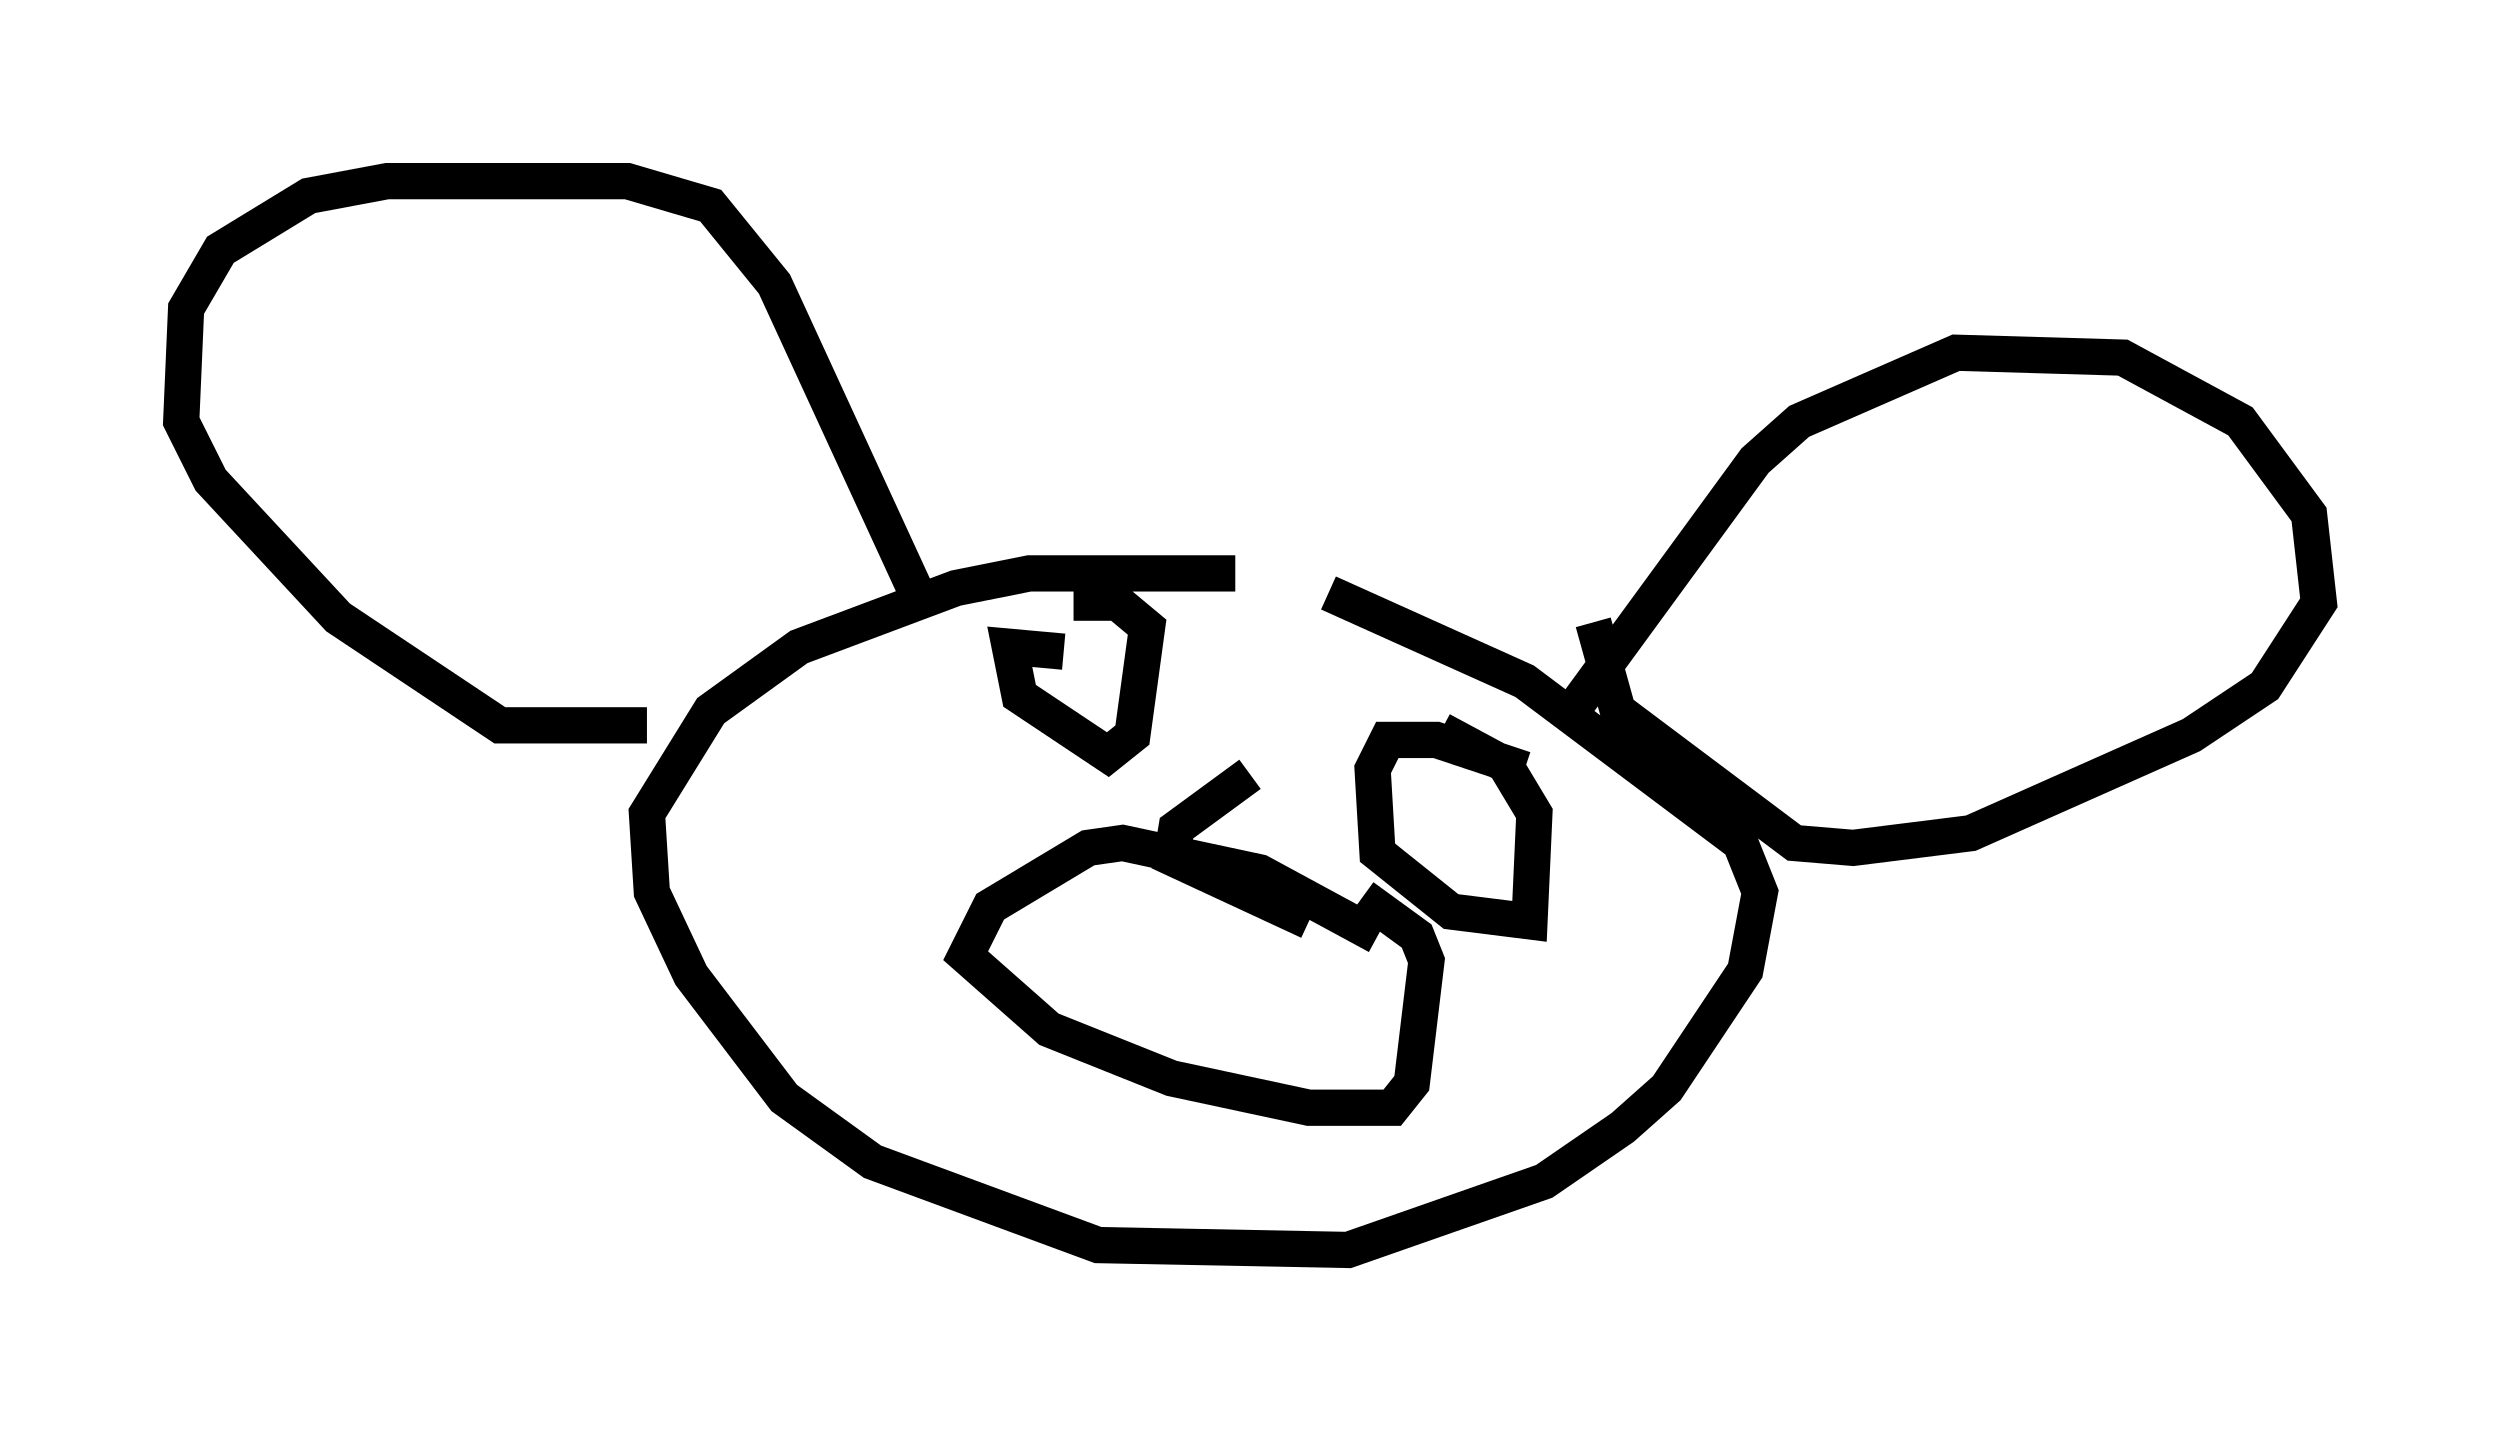 <?xml version="1.0" encoding="utf-8" ?>
<svg baseProfile="full" height="39.499" version="1.1" width="68.998" xmlns="http://www.w3.org/2000/svg" xmlns:ev="http://www.w3.org/2001/xml-events" xmlns:xlink="http://www.w3.org/1999/xlink"><defs /><rect fill="white" height="39.499" width="68.998" x="0" y="0" /><path d="M37.747, 16.231 m-3.654, -0.406 l-5.683, 0.0 -2.03, 0.406 l-4.33, 1.624 -2.436, 1.759 l-1.759, 2.842 0.135, 2.165 l1.083, 2.3 2.571, 3.383 l2.436, 1.759 6.225, 2.3 l6.901, 0.135 5.413, -1.894 l2.165, -1.488 1.218, -1.083 l2.165, -3.248 0.406, -2.165 l-0.541, -1.353 -5.954, -4.465 l-5.413, -2.436 m-11.367, 0.0 l-3.924, -8.525 -1.759, -2.165 l-2.3, -0.677 -6.631, 0.0 l-2.165, 0.406 -2.436, 1.488 l-0.947, 1.624 -0.135, 3.112 l0.812, 1.624 3.518, 3.789 l4.465, 2.977 4.059, 0.0 m25.44, -0.271 l5.142, -7.036 1.218, -1.083 l4.33, -1.894 4.601, 0.135 l3.248, 1.759 1.894, 2.571 l0.271, 2.436 -1.488, 2.3 l-2.03, 1.353 -6.089, 2.706 l-3.248, 0.406 -1.624, -0.135 l-4.871, -3.654 -0.677, -2.436 m-5.954, 8.66 l-3.248, -1.759 -3.789, -0.812 l-0.947, 0.135 -2.706, 1.624 l-0.677, 1.353 2.3, 2.03 l3.383, 1.353 3.789, 0.812 l2.3, 0.0 0.541, -0.677 l0.406, -3.383 -0.271, -0.677 l-1.488, -1.083 m-8.254, -6.766 l-1.488, -0.135 0.271, 1.353 l2.436, 1.624 0.677, -0.541 l0.406, -2.977 -0.812, -0.677 l-1.218, 0.0 m12.449, 4.601 l-2.436, -0.812 -1.353, 0.0 l-0.406, 0.812 0.135, 2.3 l2.03, 1.624 2.165, 0.271 l0.135, -2.977 -0.812, -1.353 l-1.759, -0.947 m-5.277, 1.218 l-2.03, 1.488 -0.135, 0.812 l3.789, 1.759 " fill="none" stroke="black" stroke-width="1" /></svg>